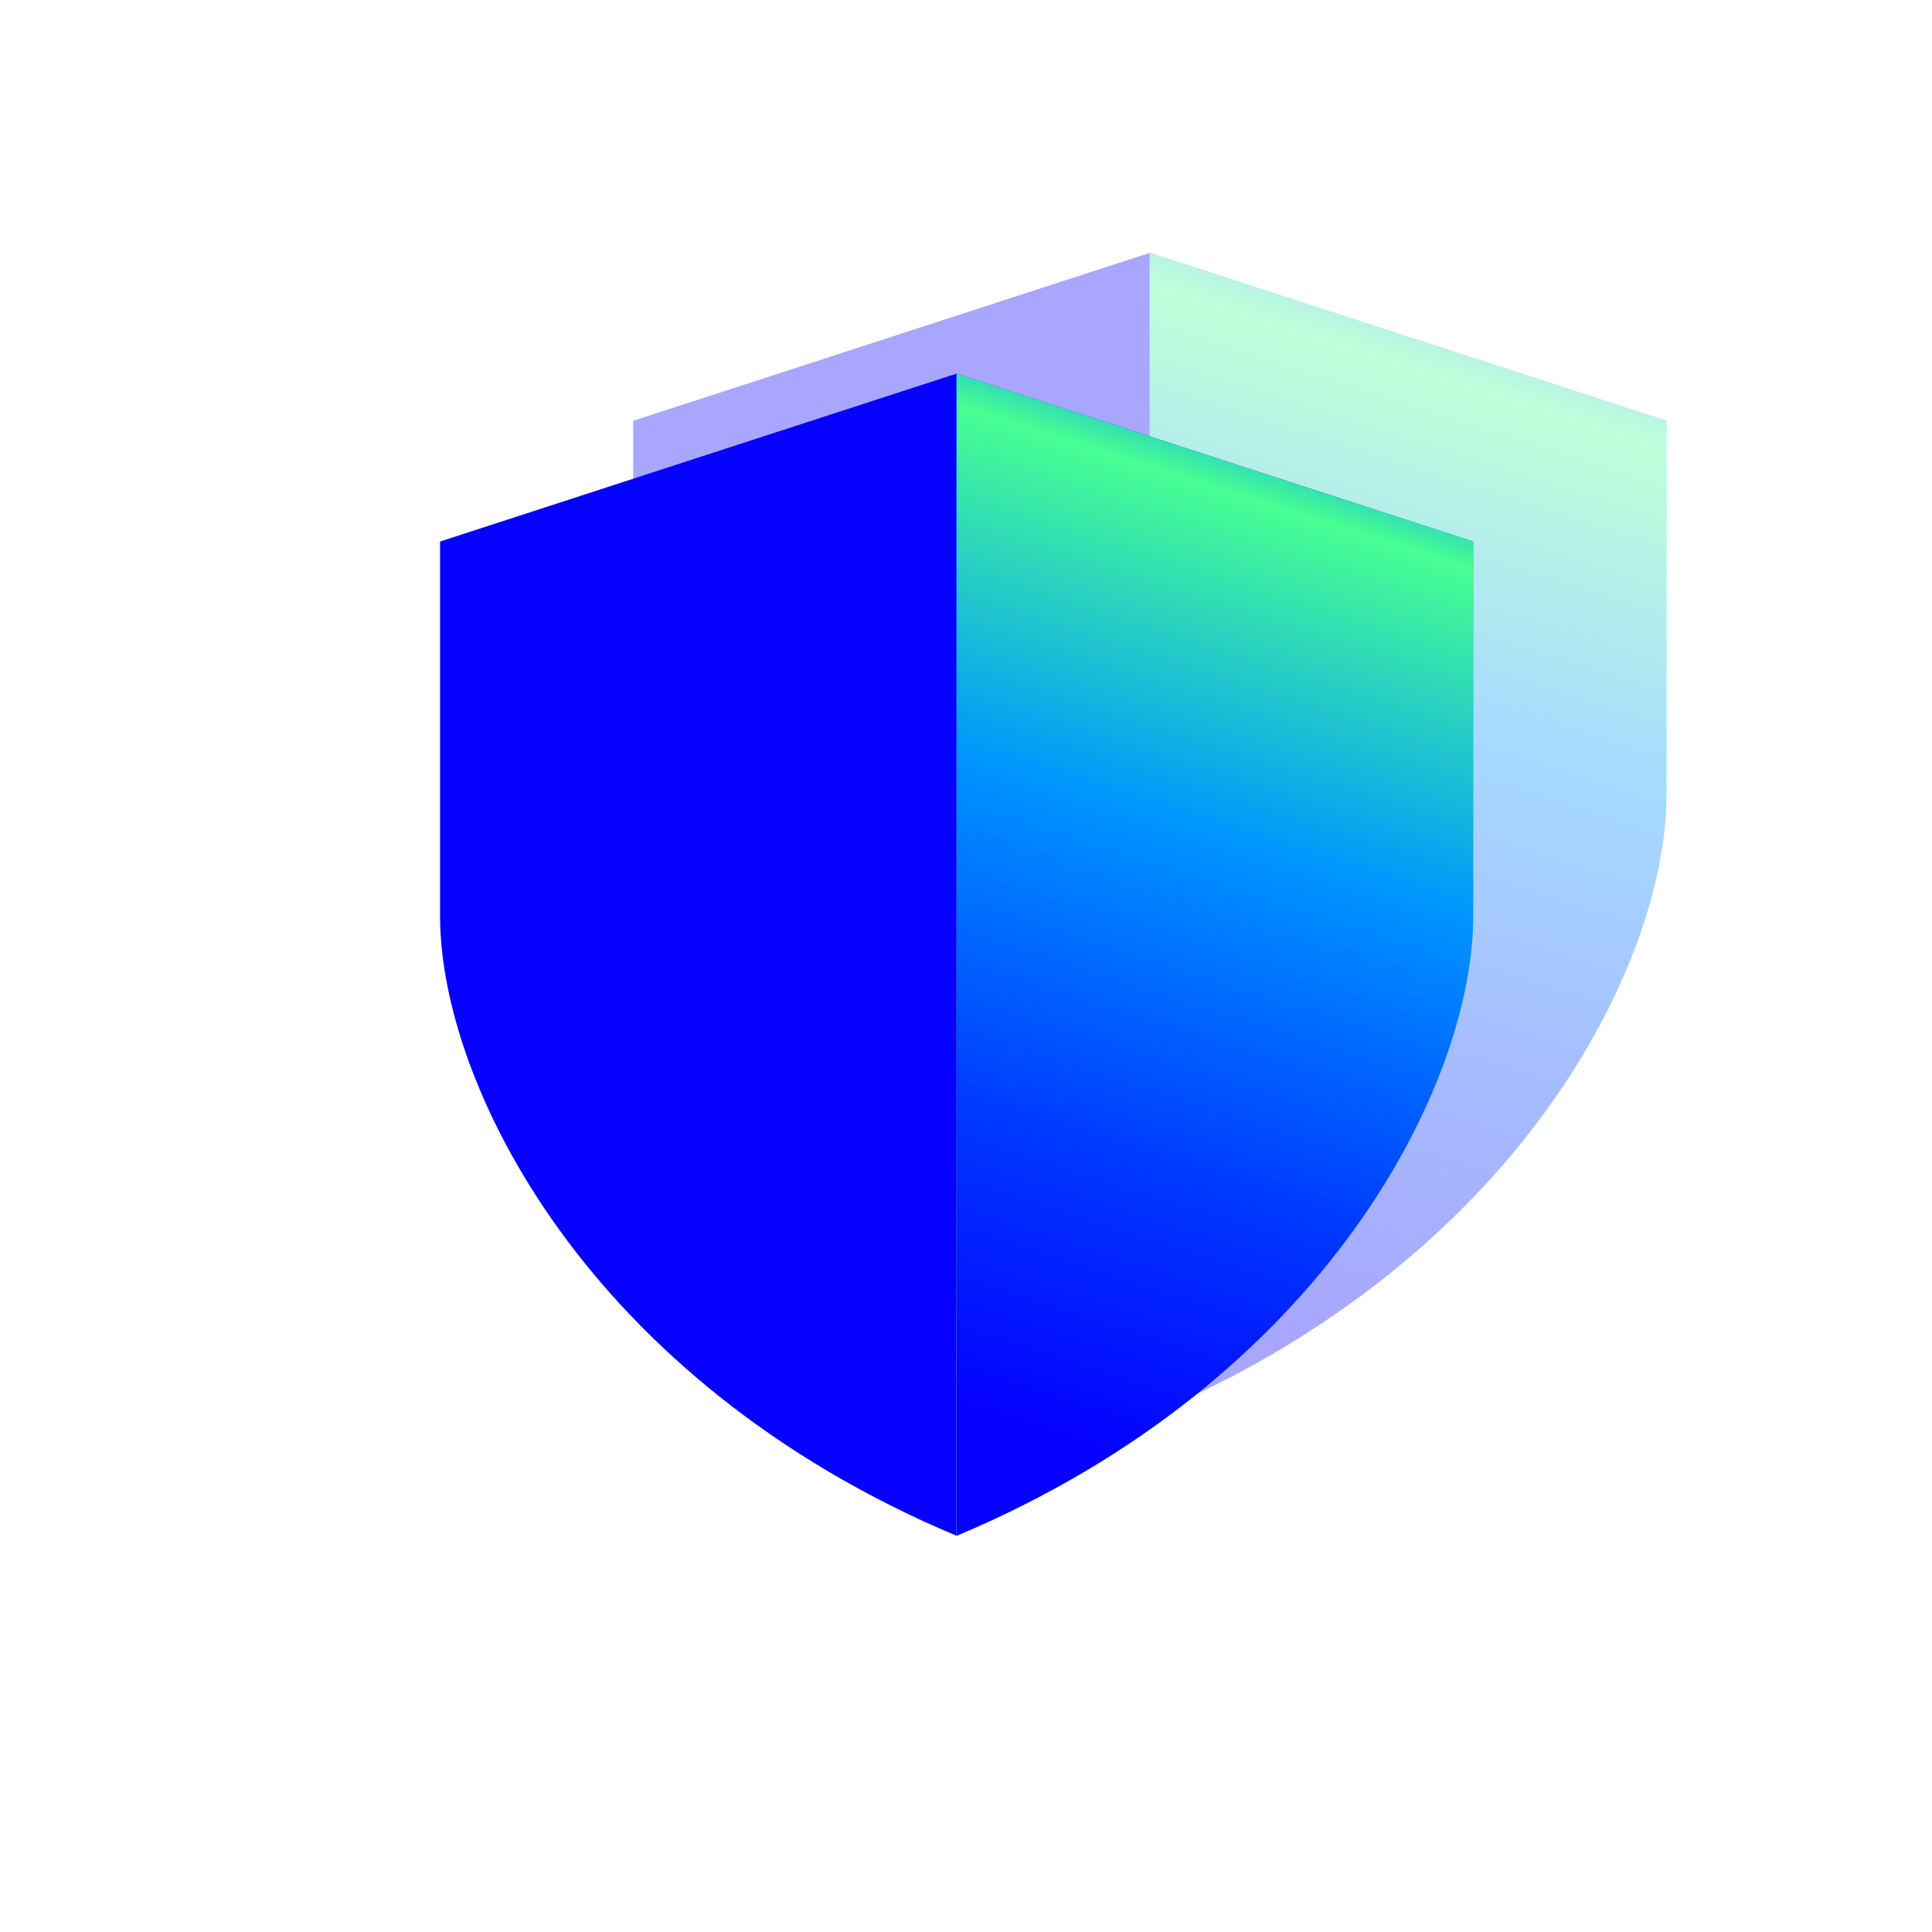<svg xmlns="http://www.w3.org/2000/svg" width="80" height="80" fill="none" viewBox="0 0 80 80">
  <g clip-path="url(#a)">
    <g filter="url(#b)" opacity=".35">
      <path fill="#0500FF" d="M26.222 17.423 47.61 10.47v48.124C32.333 52.178 26.222 39.88 26.222 32.93V17.423Z"/>
      <path fill="url(#c)" d="M69 17.423 47.612 10.47v48.124C62.889 52.178 69 39.88 69 32.93V17.423Z"/>
      <path fill="url(#d)" d="M69 17.423 47.612 10.47v48.124C62.889 52.178 69 39.88 69 32.93V17.423Z"/>
    </g>
    <path fill="#0500FF" d="M18.222 22.423 39.61 15.47v48.124C24.333 57.178 18.222 44.88 18.222 37.93V22.423Z"/>
    <path fill="url(#e)" d="M61 22.423 39.612 15.47v48.124C54.889 57.178 61 44.88 61 37.93V22.423Z"/>
    <path fill="url(#f)" d="M61 22.423 39.612 15.47v48.124C54.889 57.178 61 44.88 61 37.93V22.423Z"/>
  </g>
  <defs>
    <linearGradient id="c" x1="46.709" x2="64.216" y1="64.644" y2="1.324" gradientUnits="userSpaceOnUse">
      <stop offset=".26" stop-color="#48FF91"/>
      <stop offset=".66" stop-color="#0094FF"/>
      <stop offset=".8" stop-color="#0038FF"/>
      <stop offset=".89" stop-color="#0500FF"/>
    </linearGradient>
    <linearGradient id="d" x1="62.919" x2="46.764" y1="7.69" y2="58.526" gradientUnits="userSpaceOnUse">
      <stop offset=".02" stop-color="#00F"/>
      <stop offset=".08" stop-color="#0094FF"/>
      <stop offset=".16" stop-color="#48FF91"/>
      <stop offset=".42" stop-color="#0094FF"/>
      <stop offset=".68" stop-color="#0038FF"/>
      <stop offset=".9" stop-color="#0500FF"/>
    </linearGradient>
    <linearGradient id="e" x1="38.709" x2="56.216" y1="69.644" y2="6.324" gradientUnits="userSpaceOnUse">
      <stop offset=".26" stop-color="#48FF91"/>
      <stop offset=".66" stop-color="#0094FF"/>
      <stop offset=".8" stop-color="#0038FF"/>
      <stop offset=".89" stop-color="#0500FF"/>
    </linearGradient>
    <linearGradient id="f" x1="54.919" x2="38.764" y1="12.69" y2="63.526" gradientUnits="userSpaceOnUse">
      <stop offset=".02" stop-color="#00F"/>
      <stop offset=".08" stop-color="#0094FF"/>
      <stop offset=".16" stop-color="#48FF91"/>
      <stop offset=".42" stop-color="#0094FF"/>
      <stop offset=".68" stop-color="#0038FF"/>
      <stop offset=".9" stop-color="#0500FF"/>
    </linearGradient>
    <clipPath id="a">
      <path fill="#fff" d="M0 0h80v80H0z"/>
    </clipPath>
    <filter id="b" width="66.777" height="72.124" x="14.222" y="-1.529" color-interpolation-filters="sRGB" filterUnits="userSpaceOnUse">
      <feFlood flood-opacity="0" result="BackgroundImageFix"/>
      <feBlend in="SourceGraphic" in2="BackgroundImageFix" result="shape"/>
      <feGaussianBlur result="effect1_foregroundBlur_52_25295" stdDeviation="6"/>
    </filter>
  </defs>
</svg>

